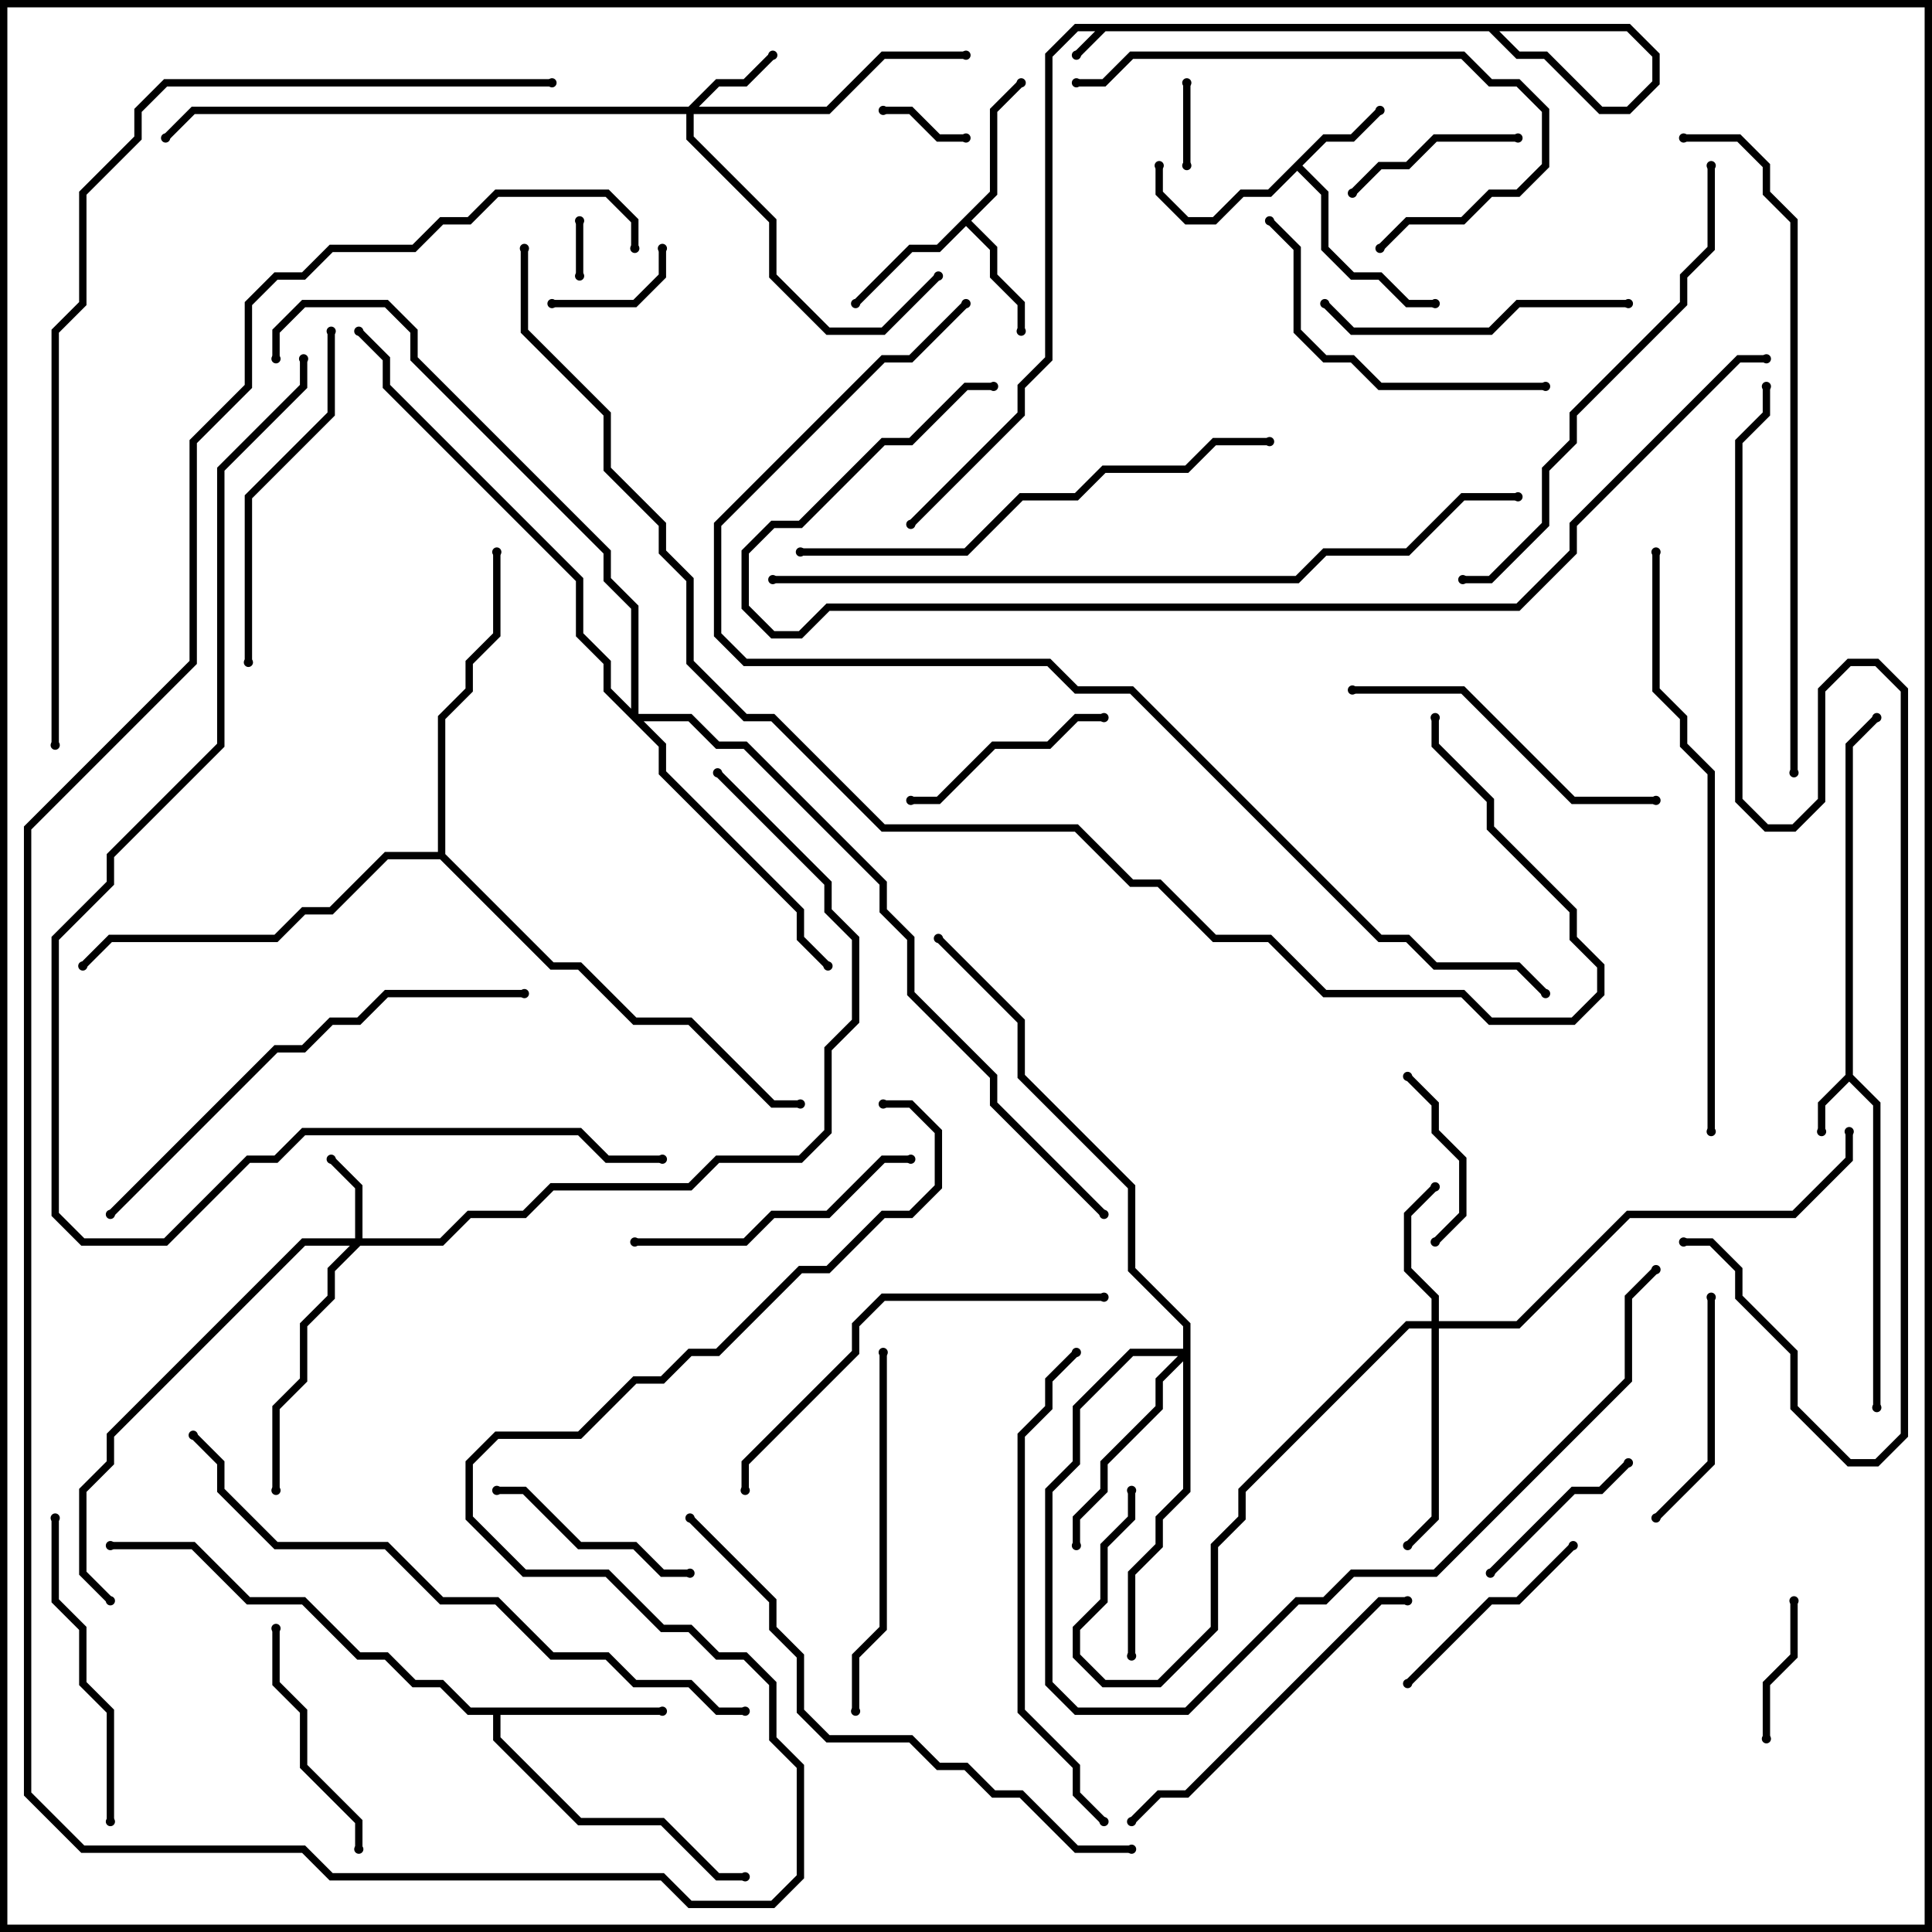 <svg version="1.1" width="105" height="105" xmlns="http://www.w3.org/2000/svg"><path d="M100.3,58.417L100.3,40.417L101.859,38.859L102.141,39.141L100.7,40.583L100.7,58.417L102.2,59.917L102.2,76.5L101.8,76.5L101.8,60.083L100.5,58.783L99.2,60.083L99.2,61.5L98.8,61.5L98.8,59.917z" stroke="none"/><path d="M71.917,7.3L73.417,7.3L74.859,5.859L75.141,6.141L73.583,7.7L72.083,7.7L70.783,9L72.2,10.417L72.2,13.417L73.583,14.8L75.083,14.8L76.583,16.3L78,16.3L78,16.7L76.417,16.7L74.917,15.2L73.417,15.2L71.8,13.583L71.8,10.583L70.5,9.283L69.083,10.7L67.583,10.7L66.083,12.2L64.417,12.2L62.8,10.583L62.8,9L63.2,9L63.2,10.417L64.583,11.8L65.917,11.8L67.417,10.3L68.917,10.3z" stroke="none"/><path d="M53.8,10.417L53.8,5.917L55.359,4.359L55.641,4.641L54.2,6.083L54.2,10.583L52.783,12L54.2,13.417L54.2,14.917L55.7,16.417L55.7,18L55.3,18L55.3,16.583L53.8,15.083L53.8,13.583L52.5,12.283L51.083,13.7L49.583,13.7L46.641,16.641L46.359,16.359L49.417,13.3L50.917,13.3z" stroke="none"/><path d="M36,92.8L36,93.2L27.2,93.2L27.2,94.417L31.583,98.8L36.083,98.8L39.083,101.8L40.5,101.8L40.5,102.2L38.917,102.2L35.917,99.2L31.417,99.2L26.8,94.583L26.8,93.2L25.417,93.2L23.917,91.7L22.417,91.7L20.917,90.2L19.417,90.2L16.417,87.2L13.417,87.2L10.417,84.2L6,84.2L6,83.8L10.583,83.8L13.583,86.8L16.583,86.8L19.583,89.8L21.083,89.8L22.583,91.3L24.083,91.3L25.583,92.8z" stroke="none"/><path d="M23.8,46.3L23.8,38.917L25.3,37.417L25.3,35.917L26.8,34.417L26.8,30L27.2,30L27.2,34.583L25.7,36.083L25.7,37.583L24.2,39.083L24.2,46.417L30.083,52.3L31.583,52.3L34.583,55.3L37.583,55.3L42.083,59.8L43.5,59.8L43.5,60.2L41.917,60.2L37.417,55.7L34.417,55.7L31.417,52.7L29.917,52.7L23.917,46.7L21.083,46.7L18.083,49.7L16.583,49.7L15.083,51.2L6.083,51.2L4.641,52.641L4.359,52.359L5.917,50.8L14.917,50.8L16.417,49.3L17.917,49.3L20.917,46.3z" stroke="none"/><path d="M19.3,67.3L19.3,64.583L17.859,63.141L18.141,62.859L19.7,64.417L19.7,67.3L23.917,67.3L25.417,65.8L28.417,65.8L29.917,64.3L37.417,64.3L38.917,62.8L43.417,62.8L44.8,61.417L44.8,56.917L46.3,55.417L46.3,51.083L44.8,49.583L44.8,48.083L38.859,42.141L39.141,41.859L45.2,47.917L45.2,49.417L46.7,50.917L46.7,55.583L45.2,57.083L45.2,61.583L43.583,63.2L39.083,63.2L37.583,64.7L30.083,64.7L28.583,66.2L25.583,66.2L24.083,67.7L19.583,67.7L18.2,69.083L18.2,70.583L16.7,72.083L16.7,75.083L15.2,76.583L15.2,81L14.8,81L14.8,76.417L16.3,74.917L16.3,71.917L17.8,70.417L17.8,68.917L19.017,67.7L16.583,67.7L6.2,78.083L6.2,79.583L4.7,81.083L4.7,85.417L6.141,86.859L5.859,87.141L4.3,85.583L4.3,80.917L5.8,79.417L5.8,77.917L16.417,67.3z" stroke="none"/><path d="M37.417,5.8L38.917,4.3L40.417,4.3L41.859,2.859L42.141,3.141L40.583,4.7L39.083,4.7L37.983,5.8L44.917,5.8L47.917,2.8L52.5,2.8L52.5,3.2L48.083,3.2L45.083,6.2L37.7,6.2L37.7,7.417L42.2,11.917L42.2,14.917L45.083,17.8L47.917,17.8L50.859,14.859L51.141,15.141L48.083,18.2L44.917,18.2L41.8,15.083L41.8,12.083L37.3,7.583L37.3,6.2L10.583,6.2L9.141,7.641L8.859,7.359L10.417,5.8z" stroke="none"/><path d="M77.8,71.8L77.8,70.583L76.3,69.083L76.3,65.917L77.859,64.359L78.141,64.641L76.7,66.083L76.7,68.917L78.2,70.417L78.2,71.8L82.417,71.8L88.417,65.8L97.417,65.8L100.3,62.917L100.3,61.5L100.7,61.5L100.7,63.083L97.583,66.2L88.583,66.2L82.583,72.2L78.2,72.2L78.2,82.583L76.641,84.141L76.359,83.859L77.8,82.417L77.8,72.2L76.583,72.2L67.7,81.083L67.7,82.583L66.2,84.083L66.2,88.583L63.083,91.7L59.917,91.7L58.3,90.083L58.3,88.417L59.8,86.917L59.8,83.917L61.3,82.417L61.3,81L61.7,81L61.7,82.583L60.2,84.083L60.2,87.083L58.7,88.583L58.7,89.917L60.083,91.3L62.917,91.3L65.8,88.417L65.8,83.917L67.3,82.417L67.3,80.917L76.417,71.8z" stroke="none"/><path d="M64.3,73.3L64.3,72.083L61.3,69.083L61.3,64.583L55.3,58.583L55.3,55.583L50.859,51.141L51.141,50.859L55.7,55.417L55.7,58.417L61.7,64.417L61.7,68.917L64.7,71.917L64.7,81.083L63.2,82.583L63.2,84.083L61.7,85.583L61.7,90L61.3,90L61.3,85.417L62.8,83.917L62.8,82.417L64.3,80.917L64.3,73.983L63.2,75.083L63.2,76.583L60.2,79.583L60.2,81.083L58.7,82.583L58.7,84L58.3,84L58.3,82.417L59.8,80.917L59.8,79.417L62.8,76.417L62.8,74.917L64.017,73.7L61.583,73.7L58.7,76.583L58.7,79.583L57.2,81.083L57.2,91.417L58.583,92.8L64.417,92.8L70.417,86.8L71.917,86.8L73.417,85.3L77.917,85.3L88.3,74.917L88.3,70.417L89.859,68.859L90.141,69.141L88.7,70.583L88.7,75.083L78.083,85.7L73.583,85.7L72.083,87.2L70.583,87.2L64.583,93.2L58.417,93.2L56.8,91.583L56.8,80.917L58.3,79.417L58.3,76.417L61.417,73.3z" stroke="none"/><path d="M34.3,38.517L34.3,33.083L32.8,31.583L32.8,30.083L22.3,19.583L22.3,18.083L20.917,16.7L16.583,16.7L15.2,18.083L15.2,19.5L14.8,19.5L14.8,17.917L16.417,16.3L21.083,16.3L22.7,17.917L22.7,19.417L33.2,29.917L33.2,31.417L34.7,32.917L34.7,38.8L37.583,38.8L39.083,40.3L40.583,40.3L48.2,47.917L48.2,49.417L49.7,50.917L49.7,53.917L54.2,58.417L54.2,59.917L60.141,65.859L59.859,66.141L53.8,60.083L53.8,58.583L49.3,54.083L49.3,51.083L47.8,49.583L47.8,48.083L40.417,40.7L38.917,40.7L37.417,39.2L34.983,39.2L36.2,40.417L36.2,41.917L43.7,49.417L43.7,50.917L45.141,52.359L44.859,52.641L43.3,51.083L43.3,49.583L35.8,42.083L35.8,40.583L32.8,37.583L32.8,36.083L31.3,34.583L31.3,31.583L20.8,21.083L20.8,19.583L19.359,18.141L19.641,17.859L21.2,19.417L21.2,20.917L31.7,31.417L31.7,34.417L33.2,35.917L33.2,37.417z" stroke="none"/><path d="M31.3,12L31.7,12L31.7,15L31.3,15z" stroke="none"/><path d="M64.7,9L64.3,9L64.3,4.5L64.7,4.5z" stroke="none"/><path d="M52.5,7.3L52.5,7.7L50.917,7.7L49.417,6.2L48,6.2L48,5.8L49.583,5.8L51.083,7.3z" stroke="none"/><path d="M35.8,13.5L36.2,13.5L36.2,15.083L34.583,16.7L30,16.7L30,16.3L34.417,16.3L35.8,14.917z" stroke="none"/><path d="M96.2,94.5L95.8,94.5L95.8,91.417L97.3,89.917L97.3,87L97.7,87L97.7,90.083L96.2,91.583z" stroke="none"/><path d="M78.141,67.641L77.859,67.359L79.3,65.917L79.3,63.083L77.8,61.583L77.8,60.083L76.359,58.641L76.641,58.359L78.2,59.917L78.2,61.417L79.7,62.917L79.7,66.083z" stroke="none"/><path d="M82.5,7.3L82.5,7.7L78.083,7.7L76.583,9.2L75.083,9.2L73.641,10.641L73.359,10.359L74.917,8.8L76.417,8.8L77.917,7.3z" stroke="none"/><path d="M88.359,79.359L88.641,79.641L87.083,81.2L85.583,81.2L81.141,85.641L80.859,85.359L85.417,80.8L86.917,80.8z" stroke="none"/><path d="M49.5,43.7L49.5,43.3L50.917,43.3L53.917,40.3L56.917,40.3L58.417,38.8L60,38.8L60,39.2L58.583,39.2L57.083,40.7L54.083,40.7L51.083,43.7z" stroke="none"/><path d="M27,81.2L27,80.8L28.583,80.8L31.583,83.8L34.583,83.8L36.083,85.3L37.5,85.3L37.5,85.7L35.917,85.7L34.417,84.2L31.417,84.2L28.417,81.2z" stroke="none"/><path d="M76.641,91.641L76.359,91.359L80.917,86.8L82.417,86.8L85.359,83.859L85.641,84.141L82.583,87.2L81.083,87.2z" stroke="none"/><path d="M92.8,70.5L93.2,70.5L93.2,79.583L90.141,82.641L89.859,82.359L92.8,79.417z" stroke="none"/><path d="M19.7,100.5L19.3,100.5L19.3,99.083L16.3,96.083L16.3,93.083L14.8,91.583L14.8,88.5L15.2,88.5L15.2,91.417L16.7,92.917L16.7,95.917L19.7,98.917z" stroke="none"/><path d="M49.5,62.8L49.5,63.2L48.083,63.2L45.083,66.2L42.083,66.2L40.583,67.7L34.5,67.7L34.5,67.3L40.417,67.3L41.917,65.8L44.917,65.8L47.917,62.8z" stroke="none"/><path d="M88.5,16.3L88.5,16.7L82.583,16.7L81.083,18.2L73.417,18.2L71.859,16.641L72.141,16.359L73.583,17.8L80.917,17.8L82.417,16.3z" stroke="none"/><path d="M6.2,99L5.8,99L5.8,93.083L4.3,91.583L4.3,88.583L2.8,87.083L2.8,82.5L3.2,82.5L3.2,86.917L4.7,88.417L4.7,91.417L6.2,92.917z" stroke="none"/><path d="M84,20.8L84,21.2L74.917,21.2L73.417,19.7L71.917,19.7L70.3,18.083L70.3,13.583L68.859,12.141L69.141,11.859L70.7,13.417L70.7,17.917L72.083,19.3L73.583,19.3L75.083,20.8z" stroke="none"/><path d="M90,43.3L90,43.7L85.417,43.7L79.417,37.7L73.5,37.7L73.5,37.3L79.583,37.3L85.583,43.3z" stroke="none"/><path d="M17.8,18L18.2,18L18.2,22.583L13.7,27.083L13.7,36L13.3,36L13.3,26.917L17.8,22.417z" stroke="none"/><path d="M75.141,13.641L74.859,13.359L76.417,11.8L79.417,11.8L80.917,10.3L82.417,10.3L83.8,8.917L83.8,6.083L82.417,4.7L80.917,4.7L79.417,3.2L61.583,3.2L60.083,4.7L58.5,4.7L58.5,4.3L59.917,4.3L61.417,2.8L79.583,2.8L81.083,4.3L82.583,4.3L84.2,5.917L84.2,9.083L82.583,10.7L81.083,10.7L79.583,12.2L76.583,12.2z" stroke="none"/><path d="M61.641,99.141L61.359,98.859L62.917,97.3L64.417,97.3L74.917,86.8L76.5,86.8L76.5,87.2L75.083,87.2L64.583,97.7L63.083,97.7z" stroke="none"/><path d="M47.8,73.5L48.2,73.5L48.2,88.583L46.7,90.083L46.7,93L46.3,93L46.3,89.917L47.8,88.417z" stroke="none"/><path d="M60,70.3L60,70.7L48.083,70.7L46.7,72.083L46.7,73.583L40.7,79.583L40.7,81L40.3,81L40.3,79.417L46.3,73.417L46.3,71.917L47.917,70.3z" stroke="none"/><path d="M6.141,66.141L5.859,65.859L14.917,56.8L16.417,56.8L17.917,55.3L19.417,55.3L20.917,53.8L28.5,53.8L28.5,54.2L21.083,54.2L19.583,55.7L18.083,55.7L16.583,57.2L15.083,57.2z" stroke="none"/><path d="M58.359,73.359L58.641,73.641L57.2,75.083L57.2,76.583L55.7,78.083L55.7,92.917L58.7,95.917L58.7,97.417L60.141,98.859L59.859,99.141L58.3,97.583L58.3,96.083L55.3,93.083L55.3,77.917L56.8,76.417L56.8,74.917z" stroke="none"/><path d="M43.5,30.2L43.5,29.8L52.417,29.8L55.417,26.8L58.417,26.8L59.917,25.3L64.417,25.3L65.917,23.8L69,23.8L69,24.2L66.083,24.2L64.583,25.7L60.083,25.7L58.583,27.2L55.583,27.2L52.583,30.2z" stroke="none"/><path d="M92.8,9L93.2,9L93.2,13.583L91.7,15.083L91.7,16.583L85.7,22.583L85.7,24.083L84.2,25.583L84.2,28.583L81.083,31.7L79.5,31.7L79.5,31.3L80.917,31.3L83.8,28.417L83.8,25.417L85.3,23.917L85.3,22.417L91.3,16.417L91.3,14.917L92.8,13.417z" stroke="none"/><path d="M58.641,3.141L58.359,2.859L59.917,1.3L88.583,1.3L90.2,2.917L90.2,4.583L88.583,6.2L86.917,6.2L83.917,3.2L82.417,3.2L80.917,1.7L58.583,1.7L57.2,3.083L57.2,19.583L55.7,21.083L55.7,22.583L49.641,28.641L49.359,28.359L55.3,22.417L55.3,20.917L56.8,19.417L56.8,2.917L58.417,1.3L81.083,1.3L82.583,2.8L84.083,2.8L87.083,5.8L88.417,5.8L89.8,4.417L89.8,3.083L88.417,1.7L60.083,1.7z" stroke="none"/><path d="M37.359,82.641L37.641,82.359L42.2,86.917L42.2,88.417L43.7,89.917L43.7,92.917L45.083,94.3L49.583,94.3L51.083,95.8L52.583,95.8L54.083,97.3L55.583,97.3L58.583,100.3L61.5,100.3L61.5,100.7L58.417,100.7L55.417,97.7L53.917,97.7L52.417,96.2L50.917,96.2L49.417,94.7L44.917,94.7L43.3,93.083L43.3,90.083L41.8,88.583L41.8,87.083z" stroke="none"/><path d="M93.2,61.5L92.8,61.5L92.8,42.083L91.3,40.583L91.3,39.083L89.8,37.583L89.8,30L90.2,30L90.2,37.417L91.7,38.917L91.7,40.417L93.2,41.917z" stroke="none"/><path d="M10.359,78.141L10.641,77.859L12.2,79.417L12.2,80.917L15.083,83.8L21.083,83.8L24.083,86.8L27.083,86.8L30.083,89.8L33.083,89.8L34.583,91.3L37.583,91.3L39.083,92.8L40.5,92.8L40.5,93.2L38.917,93.2L37.417,91.7L34.417,91.7L32.917,90.2L29.917,90.2L26.917,87.2L23.917,87.2L20.917,84.2L14.917,84.2L11.8,81.083L11.8,79.583z" stroke="none"/><path d="M97.7,42L97.3,42L97.3,12.083L95.8,10.583L95.8,9.083L94.417,7.7L91.5,7.7L91.5,7.3L94.583,7.3L96.2,8.917L96.2,10.417L97.7,11.917z" stroke="none"/><path d="M42,31.7L42,31.3L70.417,31.3L71.917,29.8L76.417,29.8L79.417,26.8L82.5,26.8L82.5,27.2L79.583,27.2L76.583,30.2L72.083,30.2L70.583,31.7z" stroke="none"/><path d="M96,19.3L96,19.7L94.583,19.7L85.7,28.583L85.7,30.083L82.583,33.2L45.083,33.2L43.583,34.7L41.917,34.7L40.3,33.083L40.3,29.917L41.917,28.3L43.417,28.3L47.917,23.8L49.417,23.8L52.417,20.8L54,20.8L54,21.2L52.583,21.2L49.583,24.2L48.083,24.2L43.583,28.7L42.083,28.7L40.7,30.083L40.7,32.917L42.083,34.3L43.417,34.3L44.917,32.8L82.417,32.8L85.3,29.917L85.3,28.417L94.417,19.3z" stroke="none"/><path d="M3.2,40.5L2.8,40.5L2.8,17.917L4.3,16.417L4.3,10.417L7.3,7.417L7.3,5.917L8.917,4.3L30,4.3L30,4.7L9.083,4.7L7.7,6.083L7.7,7.583L4.7,10.583L4.7,16.583L3.2,18.083z" stroke="none"/><path d="M91.5,67.7L91.5,67.3L93.083,67.3L94.7,68.917L94.7,70.417L97.7,73.417L97.7,76.417L100.583,79.3L101.917,79.3L103.3,77.917L103.3,37.583L101.917,36.2L100.583,36.2L99.2,37.583L99.2,43.583L97.583,45.2L95.917,45.2L94.3,43.583L94.3,23.917L95.8,22.417L95.8,21L96.2,21L96.2,22.583L94.7,24.083L94.7,43.417L96.083,44.8L97.417,44.8L98.8,43.417L98.8,37.417L100.417,35.8L102.083,35.8L103.7,37.417L103.7,78.083L102.083,79.7L100.417,79.7L97.3,76.583L97.3,73.583L94.3,70.583L94.3,69.083L92.917,67.7z" stroke="none"/><path d="M16.3,19.5L16.7,19.5L16.7,21.083L12.2,25.583L12.2,40.583L6.2,46.583L6.2,48.083L3.2,51.083L3.2,65.917L4.583,67.3L8.917,67.3L13.417,62.8L14.917,62.8L16.417,61.3L31.583,61.3L33.083,62.8L36,62.8L36,63.2L32.917,63.2L31.417,61.7L16.583,61.7L15.083,63.2L13.583,63.2L9.083,67.7L4.417,67.7L2.8,66.083L2.8,50.917L5.8,47.917L5.8,46.417L11.8,40.417L11.8,25.417L16.3,20.917z" stroke="none"/><path d="M34.7,13.5L34.3,13.5L34.3,12.083L32.917,10.7L27.083,10.7L25.583,12.2L24.083,12.2L22.583,13.7L18.083,13.7L16.583,15.2L15.083,15.2L13.7,16.583L13.7,21.083L10.7,24.083L10.7,36.083L1.7,45.083L1.7,97.417L4.583,100.3L16.583,100.3L18.083,101.8L36.083,101.8L37.583,103.3L41.917,103.3L43.3,101.917L43.3,96.083L41.8,94.583L41.8,91.583L40.417,90.2L38.917,90.2L37.417,88.7L35.917,88.7L32.917,85.7L28.417,85.7L25.3,82.583L25.3,79.417L26.917,77.8L31.417,77.8L34.417,74.8L35.917,74.8L37.417,73.3L38.917,73.3L43.417,68.8L44.917,68.8L47.917,65.8L49.417,65.8L50.8,64.417L50.8,61.583L49.417,60.2L48,60.2L48,59.8L49.583,59.8L51.2,61.417L51.2,64.583L49.583,66.2L48.083,66.2L45.083,69.2L43.583,69.2L39.083,73.7L37.583,73.7L36.083,75.2L34.583,75.2L31.583,78.2L27.083,78.2L25.7,79.583L25.7,82.417L28.583,85.3L33.083,85.3L36.083,88.3L37.583,88.3L39.083,89.8L40.583,89.8L42.2,91.417L42.2,94.417L43.7,95.917L43.7,102.083L42.083,103.7L37.417,103.7L35.917,102.2L17.917,102.2L16.417,100.7L4.417,100.7L1.3,97.583L1.3,44.917L10.3,35.917L10.3,23.917L13.3,20.917L13.3,16.417L14.917,14.8L16.417,14.8L17.917,13.3L22.417,13.3L23.917,11.8L25.417,11.8L26.917,10.3L33.083,10.3L34.7,11.917z" stroke="none"/><path d="M52.359,16.359L52.641,16.641L49.583,19.7L48.083,19.7L39.2,28.583L39.2,34.417L40.583,35.8L57.083,35.8L58.583,37.3L61.583,37.3L75.083,50.8L76.583,50.8L78.083,52.3L82.583,52.3L84.141,53.859L83.859,54.141L82.417,52.7L77.917,52.7L76.417,51.2L74.917,51.2L61.417,37.7L58.417,37.7L56.917,36.2L40.417,36.2L38.8,34.583L38.8,28.417L47.917,19.3L49.417,19.3z" stroke="none"/><path d="M28.3,13.5L28.7,13.5L28.7,17.917L33.2,22.417L33.2,25.417L36.2,28.417L36.2,29.917L37.7,31.417L37.7,35.917L40.583,38.8L42.083,38.8L48.083,44.8L58.583,44.8L61.583,47.8L63.083,47.8L66.083,50.8L69.083,50.8L72.083,53.8L79.583,53.8L81.083,55.3L85.417,55.3L86.8,53.917L86.8,52.583L85.3,51.083L85.3,49.583L80.8,45.083L80.8,43.583L77.8,40.583L77.8,39L78.2,39L78.2,40.417L81.2,43.417L81.2,44.917L85.7,49.417L85.7,50.917L87.2,52.417L87.2,54.083L85.583,55.7L80.917,55.7L79.417,54.2L71.917,54.2L68.917,51.2L65.917,51.2L62.917,48.2L61.417,48.2L58.417,45.2L47.917,45.2L41.917,39.2L40.417,39.2L37.3,36.083L37.3,31.583L35.8,30.083L35.8,28.583L32.8,25.583L32.8,22.583L28.3,18.083z" stroke="none"/><circle cx="99" cy="61.5" r="0.25" stroke-width="0" fill="#000" /><circle cx="102" cy="76.5" r="0.25" stroke-width="0" fill="#000" /><circle cx="102" cy="39" r="0.25" stroke-width="0" fill="#000" /><circle cx="75" cy="6" r="0.25" stroke-width="0" fill="#000" /><circle cx="63" cy="9" r="0.25" stroke-width="0" fill="#000" /><circle cx="78" cy="16.5" r="0.25" stroke-width="0" fill="#000" /><circle cx="55.5" cy="18" r="0.25" stroke-width="0" fill="#000" /><circle cx="46.5" cy="16.5" r="0.25" stroke-width="0" fill="#000" /><circle cx="55.5" cy="4.5" r="0.25" stroke-width="0" fill="#000" /><circle cx="36" cy="93" r="0.25" stroke-width="0" fill="#000" /><circle cx="40.5" cy="102" r="0.25" stroke-width="0" fill="#000" /><circle cx="6" cy="84" r="0.25" stroke-width="0" fill="#000" /><circle cx="27" cy="30" r="0.25" stroke-width="0" fill="#000" /><circle cx="4.5" cy="52.5" r="0.25" stroke-width="0" fill="#000" /><circle cx="43.5" cy="60" r="0.25" stroke-width="0" fill="#000" /><circle cx="18" cy="63" r="0.25" stroke-width="0" fill="#000" /><circle cx="15" cy="81" r="0.25" stroke-width="0" fill="#000" /><circle cx="6" cy="87" r="0.25" stroke-width="0" fill="#000" /><circle cx="39" cy="42" r="0.25" stroke-width="0" fill="#000" /><circle cx="42" cy="3" r="0.25" stroke-width="0" fill="#000" /><circle cx="52.5" cy="3" r="0.25" stroke-width="0" fill="#000" /><circle cx="51" cy="15" r="0.25" stroke-width="0" fill="#000" /><circle cx="9" cy="7.5" r="0.25" stroke-width="0" fill="#000" /><circle cx="78" cy="64.5" r="0.25" stroke-width="0" fill="#000" /><circle cx="76.5" cy="84" r="0.25" stroke-width="0" fill="#000" /><circle cx="61.5" cy="81" r="0.25" stroke-width="0" fill="#000" /><circle cx="100.5" cy="61.5" r="0.25" stroke-width="0" fill="#000" /><circle cx="58.5" cy="84" r="0.25" stroke-width="0" fill="#000" /><circle cx="61.5" cy="90" r="0.25" stroke-width="0" fill="#000" /><circle cx="90" cy="69" r="0.25" stroke-width="0" fill="#000" /><circle cx="51" cy="51" r="0.25" stroke-width="0" fill="#000" /><circle cx="45" cy="52.5" r="0.25" stroke-width="0" fill="#000" /><circle cx="19.5" cy="18" r="0.25" stroke-width="0" fill="#000" /><circle cx="15" cy="19.5" r="0.25" stroke-width="0" fill="#000" /><circle cx="60" cy="66" r="0.25" stroke-width="0" fill="#000" /><circle cx="31.5" cy="12" r="0.25" stroke-width="0" fill="#000" /><circle cx="31.5" cy="15" r="0.25" stroke-width="0" fill="#000" /><circle cx="64.5" cy="9" r="0.25" stroke-width="0" fill="#000" /><circle cx="64.5" cy="4.5" r="0.25" stroke-width="0" fill="#000" /><circle cx="52.5" cy="7.5" r="0.25" stroke-width="0" fill="#000" /><circle cx="48" cy="6" r="0.25" stroke-width="0" fill="#000" /><circle cx="36" cy="13.5" r="0.25" stroke-width="0" fill="#000" /><circle cx="30" cy="16.5" r="0.25" stroke-width="0" fill="#000" /><circle cx="96" cy="94.5" r="0.25" stroke-width="0" fill="#000" /><circle cx="97.5" cy="87" r="0.25" stroke-width="0" fill="#000" /><circle cx="78" cy="67.5" r="0.25" stroke-width="0" fill="#000" /><circle cx="76.5" cy="58.5" r="0.25" stroke-width="0" fill="#000" /><circle cx="82.5" cy="7.5" r="0.25" stroke-width="0" fill="#000" /><circle cx="73.5" cy="10.5" r="0.25" stroke-width="0" fill="#000" /><circle cx="88.5" cy="79.5" r="0.25" stroke-width="0" fill="#000" /><circle cx="81" cy="85.5" r="0.25" stroke-width="0" fill="#000" /><circle cx="49.5" cy="43.5" r="0.25" stroke-width="0" fill="#000" /><circle cx="60" cy="39" r="0.25" stroke-width="0" fill="#000" /><circle cx="27" cy="81" r="0.25" stroke-width="0" fill="#000" /><circle cx="37.5" cy="85.5" r="0.25" stroke-width="0" fill="#000" /><circle cx="76.5" cy="91.5" r="0.25" stroke-width="0" fill="#000" /><circle cx="85.5" cy="84" r="0.25" stroke-width="0" fill="#000" /><circle cx="93" cy="70.5" r="0.25" stroke-width="0" fill="#000" /><circle cx="90" cy="82.5" r="0.25" stroke-width="0" fill="#000" /><circle cx="19.5" cy="100.5" r="0.25" stroke-width="0" fill="#000" /><circle cx="15" cy="88.5" r="0.25" stroke-width="0" fill="#000" /><circle cx="49.5" cy="63" r="0.25" stroke-width="0" fill="#000" /><circle cx="34.5" cy="67.5" r="0.25" stroke-width="0" fill="#000" /><circle cx="88.5" cy="16.5" r="0.25" stroke-width="0" fill="#000" /><circle cx="72" cy="16.5" r="0.25" stroke-width="0" fill="#000" /><circle cx="6" cy="99" r="0.25" stroke-width="0" fill="#000" /><circle cx="3" cy="82.5" r="0.25" stroke-width="0" fill="#000" /><circle cx="84" cy="21" r="0.25" stroke-width="0" fill="#000" /><circle cx="69" cy="12" r="0.25" stroke-width="0" fill="#000" /><circle cx="90" cy="43.5" r="0.25" stroke-width="0" fill="#000" /><circle cx="73.5" cy="37.5" r="0.25" stroke-width="0" fill="#000" /><circle cx="18" cy="18" r="0.25" stroke-width="0" fill="#000" /><circle cx="13.5" cy="36" r="0.25" stroke-width="0" fill="#000" /><circle cx="75" cy="13.5" r="0.25" stroke-width="0" fill="#000" /><circle cx="58.5" cy="4.5" r="0.25" stroke-width="0" fill="#000" /><circle cx="61.5" cy="99" r="0.25" stroke-width="0" fill="#000" /><circle cx="76.5" cy="87" r="0.25" stroke-width="0" fill="#000" /><circle cx="48" cy="73.5" r="0.25" stroke-width="0" fill="#000" /><circle cx="46.5" cy="93" r="0.25" stroke-width="0" fill="#000" /><circle cx="60" cy="70.5" r="0.25" stroke-width="0" fill="#000" /><circle cx="40.5" cy="81" r="0.25" stroke-width="0" fill="#000" /><circle cx="6" cy="66" r="0.25" stroke-width="0" fill="#000" /><circle cx="28.5" cy="54" r="0.25" stroke-width="0" fill="#000" /><circle cx="58.5" cy="73.5" r="0.25" stroke-width="0" fill="#000" /><circle cx="60" cy="99" r="0.25" stroke-width="0" fill="#000" /><circle cx="43.5" cy="30" r="0.25" stroke-width="0" fill="#000" /><circle cx="69" cy="24" r="0.25" stroke-width="0" fill="#000" /><circle cx="93" cy="9" r="0.25" stroke-width="0" fill="#000" /><circle cx="79.5" cy="31.5" r="0.25" stroke-width="0" fill="#000" /><circle cx="58.5" cy="3" r="0.25" stroke-width="0" fill="#000" /><circle cx="49.5" cy="28.5" r="0.25" stroke-width="0" fill="#000" /><circle cx="37.5" cy="82.5" r="0.25" stroke-width="0" fill="#000" /><circle cx="61.5" cy="100.5" r="0.25" stroke-width="0" fill="#000" /><circle cx="93" cy="61.5" r="0.25" stroke-width="0" fill="#000" /><circle cx="90" cy="30" r="0.25" stroke-width="0" fill="#000" /><circle cx="10.5" cy="78" r="0.25" stroke-width="0" fill="#000" /><circle cx="40.5" cy="93" r="0.25" stroke-width="0" fill="#000" /><circle cx="97.5" cy="42" r="0.25" stroke-width="0" fill="#000" /><circle cx="91.5" cy="7.5" r="0.25" stroke-width="0" fill="#000" /><circle cx="42" cy="31.5" r="0.25" stroke-width="0" fill="#000" /><circle cx="82.5" cy="27" r="0.25" stroke-width="0" fill="#000" /><circle cx="96" cy="19.5" r="0.25" stroke-width="0" fill="#000" /><circle cx="54" cy="21" r="0.25" stroke-width="0" fill="#000" /><circle cx="3" cy="40.5" r="0.25" stroke-width="0" fill="#000" /><circle cx="30" cy="4.5" r="0.25" stroke-width="0" fill="#000" /><circle cx="91.5" cy="67.5" r="0.25" stroke-width="0" fill="#000" /><circle cx="96" cy="21" r="0.25" stroke-width="0" fill="#000" /><circle cx="16.5" cy="19.5" r="0.25" stroke-width="0" fill="#000" /><circle cx="36" cy="63" r="0.25" stroke-width="0" fill="#000" /><circle cx="34.5" cy="13.5" r="0.25" stroke-width="0" fill="#000" /><circle cx="48" cy="60" r="0.25" stroke-width="0" fill="#000" /><circle cx="52.5" cy="16.5" r="0.25" stroke-width="0" fill="#000" /><circle cx="84" cy="54" r="0.25" stroke-width="0" fill="#000" /><circle cx="28.5" cy="13.5" r="0.25" stroke-width="0" fill="#000" /><circle cx="78" cy="39" r="0.25" stroke-width="0" fill="#000" /><rect x="0" y="0" width="105" height="105" stroke-width="0.8" stroke="#000" fill="none" /></svg>